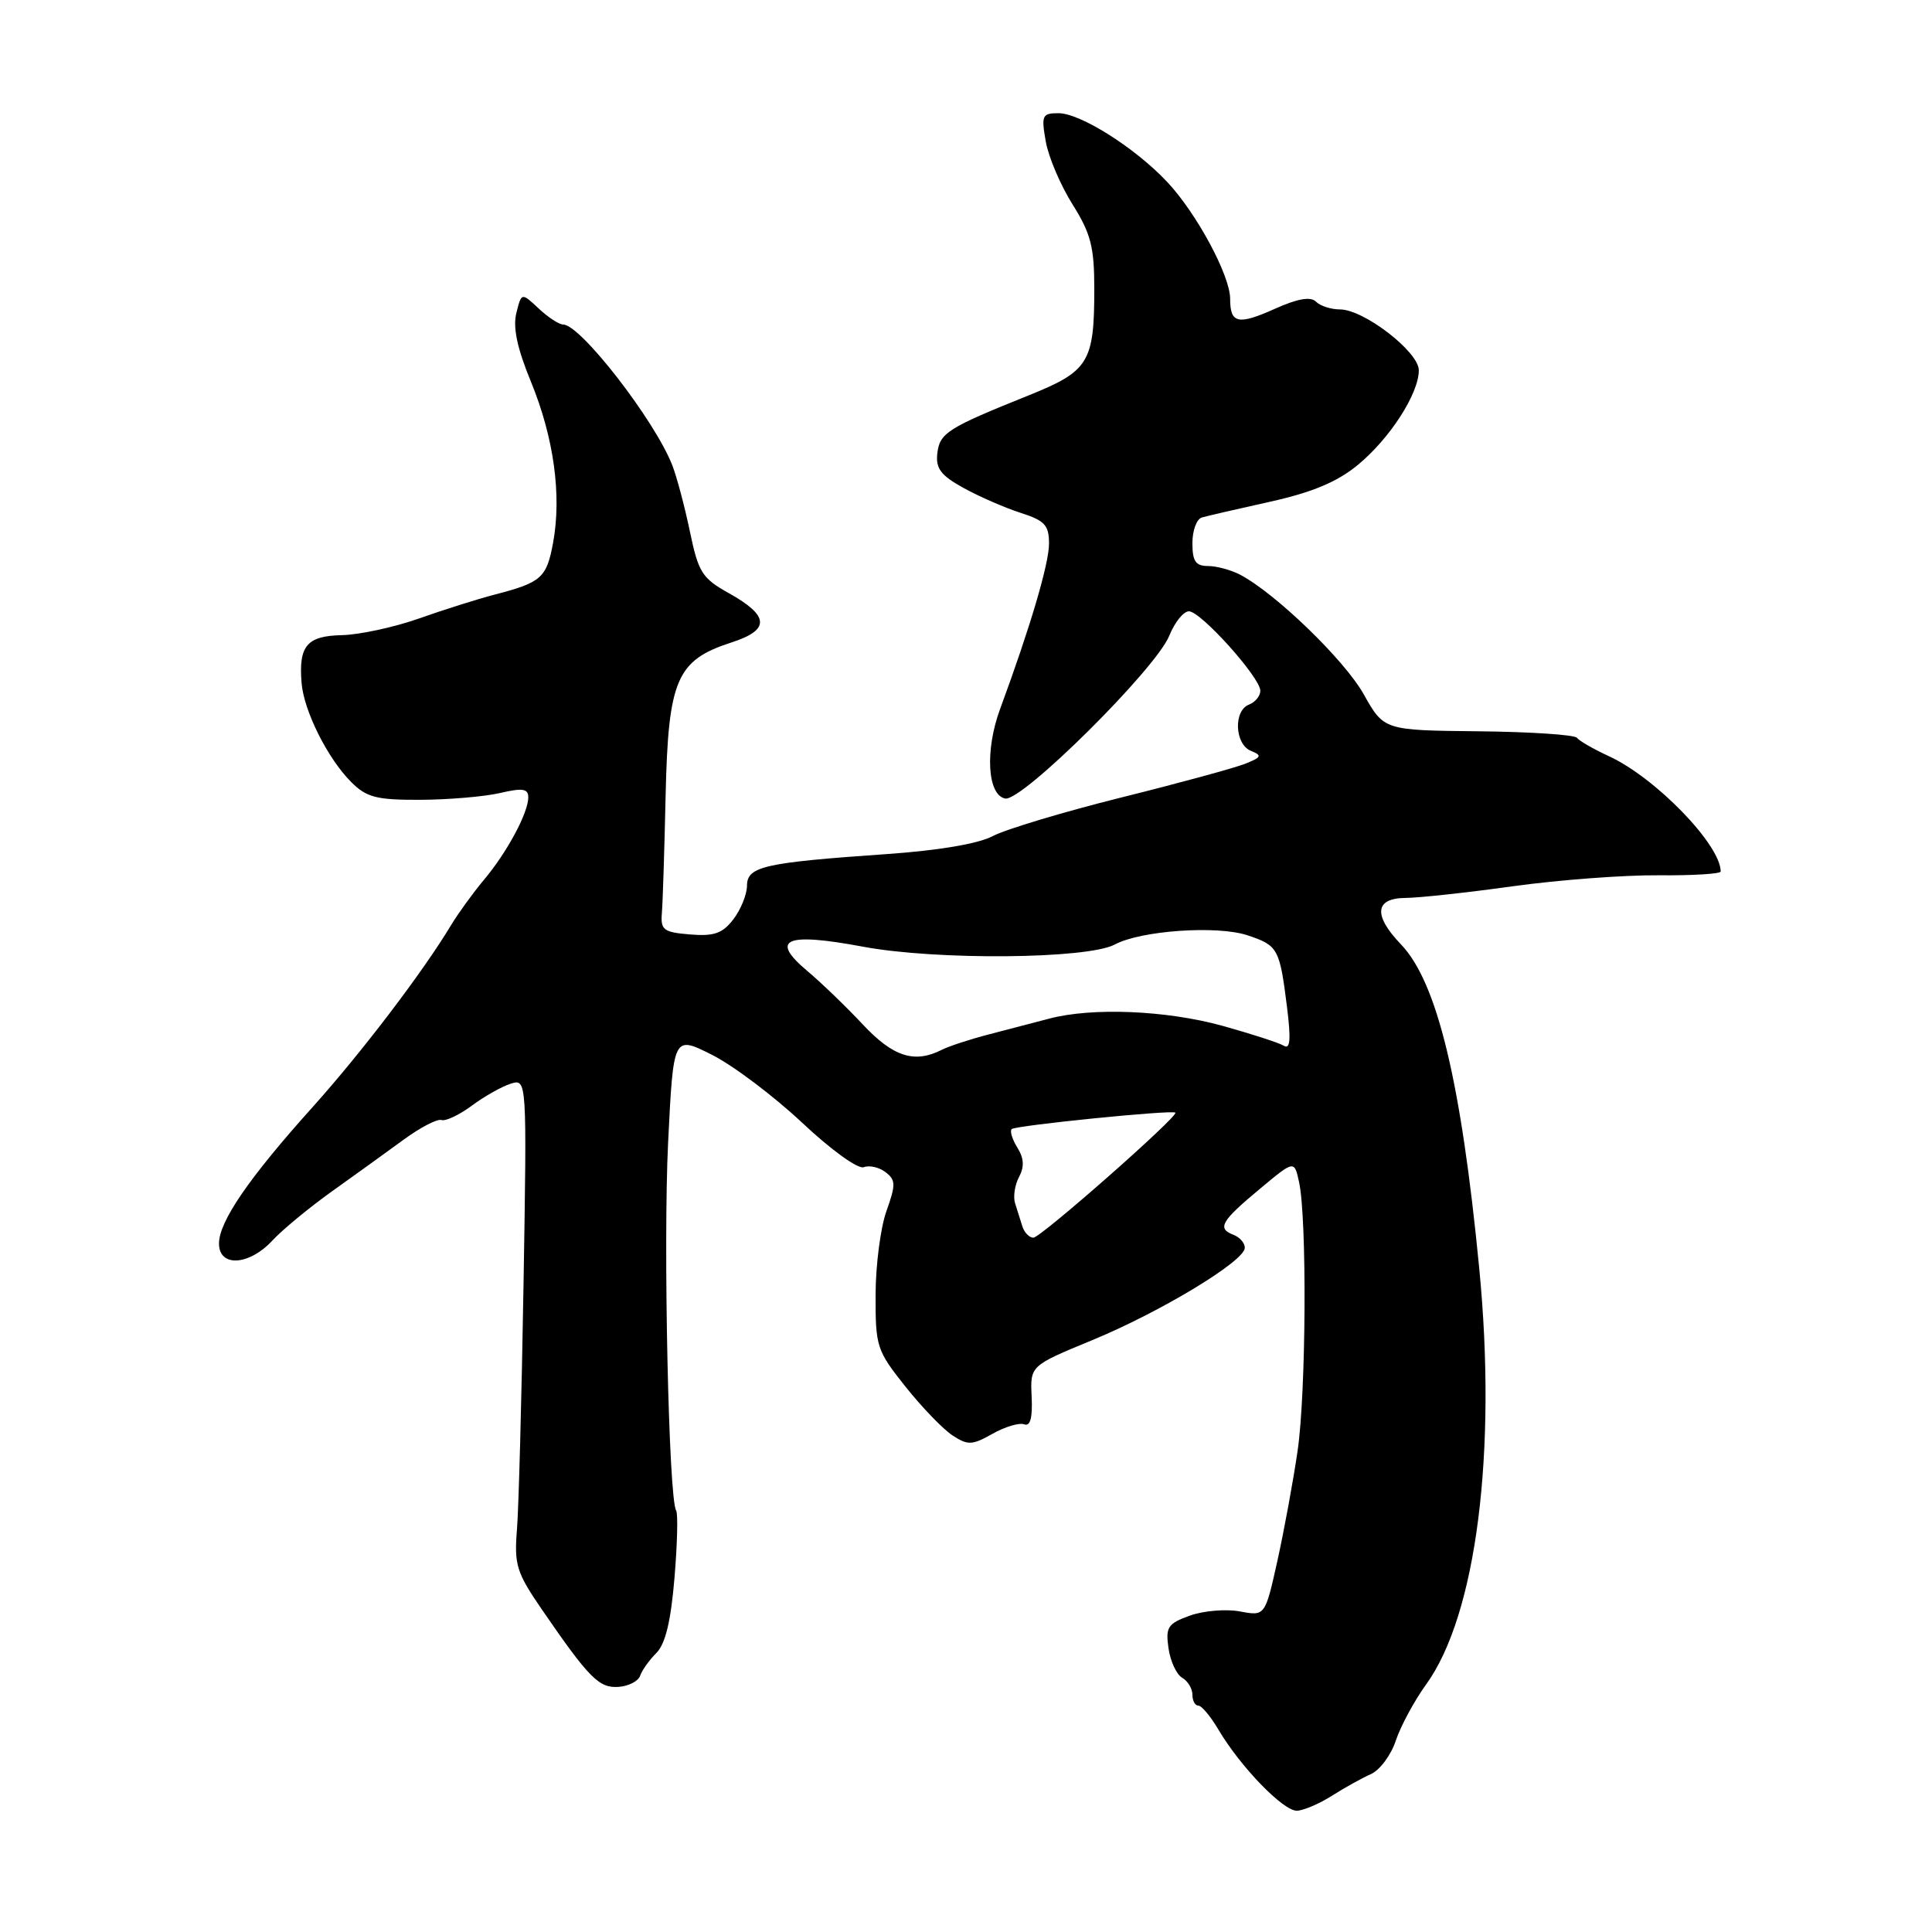 <?xml version="1.0" encoding="UTF-8" standalone="no"?>
<!DOCTYPE svg PUBLIC "-//W3C//DTD SVG 1.1//EN" "http://www.w3.org/Graphics/SVG/1.1/DTD/svg11.dtd" >
<svg xmlns="http://www.w3.org/2000/svg" xmlns:xlink="http://www.w3.org/1999/xlink" version="1.1" viewBox="0 0 256 256">
 <g >
 <path fill="currentColor"
d=" M 176.50 237.94 C 178.15 236.89 180.47 235.60 181.65 235.08 C 182.84 234.55 184.32 232.56 184.95 230.64 C 185.59 228.73 187.39 225.38 188.96 223.21 C 195.62 214.02 198.38 192.40 196.00 168.00 C 193.60 143.27 190.42 130.13 185.64 125.14 C 181.93 121.27 182.16 119.01 186.25 118.98 C 188.04 118.97 194.45 118.27 200.50 117.43 C 206.55 116.59 215.21 115.94 219.75 115.98 C 224.29 116.02 228.00 115.79 228.00 115.48 C 228.00 111.95 219.40 103.07 213.21 100.21 C 211.17 99.27 209.25 98.17 208.95 97.76 C 208.65 97.36 202.77 96.97 195.89 96.90 C 183.38 96.77 183.38 96.77 180.69 91.98 C 178.13 87.43 169.01 78.62 164.32 76.15 C 163.11 75.52 161.20 75.00 160.07 75.00 C 158.43 75.00 158.00 74.37 158.00 71.97 C 158.00 70.30 158.56 68.77 159.25 68.57 C 159.94 68.37 164.01 67.43 168.30 66.48 C 173.87 65.24 177.18 63.86 179.90 61.62 C 184.15 58.13 188.00 52.17 188.00 49.06 C 188.00 46.62 180.72 41.00 177.55 41.00 C 176.37 41.00 174.94 40.54 174.37 39.97 C 173.67 39.27 171.96 39.56 168.97 40.90 C 164.04 43.11 163.00 42.88 163.00 39.59 C 163.00 36.51 158.57 28.28 154.67 24.12 C 150.43 19.60 143.16 15.00 140.26 15.00 C 138.09 15.00 137.96 15.29 138.57 18.75 C 138.93 20.81 140.53 24.56 142.12 27.09 C 144.54 30.94 145.00 32.73 145.00 38.27 C 145.00 48.01 144.28 49.18 136.35 52.37 C 125.55 56.71 124.52 57.36 124.20 60.07 C 123.97 62.08 124.66 63.00 127.70 64.67 C 129.79 65.82 133.19 67.30 135.25 67.96 C 138.44 68.98 139.00 69.59 139.00 72.04 C 139.00 74.70 136.50 83.16 132.53 93.91 C 130.49 99.42 130.83 105.36 133.20 105.81 C 135.42 106.23 153.15 88.64 154.93 84.25 C 155.65 82.46 156.82 81.00 157.54 81.00 C 159.11 81.00 167.00 89.78 167.00 91.53 C 167.00 92.22 166.32 93.05 165.50 93.36 C 163.42 94.16 163.60 98.62 165.75 99.49 C 167.27 100.11 167.17 100.33 165.00 101.20 C 163.62 101.75 156.22 103.77 148.54 105.68 C 140.86 107.60 133.21 109.90 131.54 110.79 C 129.64 111.80 124.39 112.69 117.50 113.17 C 101.24 114.30 99.00 114.80 98.98 117.36 C 98.97 118.54 98.15 120.54 97.17 121.82 C 95.73 123.69 94.61 124.08 91.44 123.82 C 87.92 123.53 87.52 123.23 87.70 121.00 C 87.82 119.62 88.04 112.57 88.20 105.32 C 88.55 90.05 89.66 87.48 96.89 85.14 C 102.07 83.47 101.98 81.62 96.58 78.60 C 93.03 76.62 92.54 75.84 91.42 70.45 C 90.74 67.18 89.69 63.23 89.09 61.67 C 86.77 55.71 76.92 43.00 74.62 43.00 C 74.07 43.00 72.61 42.04 71.37 40.87 C 69.10 38.75 69.10 38.75 68.42 41.48 C 67.94 43.38 68.53 46.16 70.36 50.60 C 73.39 57.99 74.44 65.63 73.29 71.90 C 72.43 76.58 71.75 77.18 65.50 78.80 C 63.30 79.37 58.80 80.79 55.50 81.96 C 52.20 83.12 47.61 84.11 45.31 84.16 C 40.66 84.26 39.56 85.57 39.96 90.49 C 40.26 94.21 43.42 100.51 46.54 103.63 C 48.57 105.66 49.87 106.00 55.70 105.98 C 59.44 105.96 64.19 105.56 66.25 105.08 C 69.25 104.38 70.00 104.50 70.00 105.65 C 70.00 107.71 67.17 112.97 64.11 116.60 C 62.68 118.31 60.72 121.01 59.76 122.60 C 56.06 128.76 47.89 139.50 41.40 146.72 C 32.98 156.09 29.04 161.83 29.02 164.75 C 28.99 167.93 32.97 167.73 36.08 164.39 C 37.41 162.95 40.98 160.01 44.00 157.85 C 47.02 155.70 51.30 152.61 53.50 151.00 C 55.70 149.39 57.95 148.22 58.50 148.41 C 59.05 148.59 60.85 147.74 62.50 146.52 C 64.15 145.29 66.47 143.98 67.66 143.60 C 69.82 142.92 69.82 142.92 69.37 170.21 C 69.12 185.22 68.73 199.83 68.50 202.68 C 68.12 207.35 68.45 208.38 71.79 213.25 C 78.06 222.38 79.38 223.71 81.97 223.52 C 83.30 223.42 84.58 222.76 84.82 222.05 C 85.06 221.33 86.02 219.98 86.97 219.03 C 88.17 217.83 88.89 214.83 89.37 209.11 C 89.75 204.59 89.85 200.56 89.59 200.15 C 88.60 198.55 87.87 164.74 88.53 151.35 C 89.23 137.20 89.23 137.20 94.32 139.76 C 97.12 141.16 102.49 145.21 106.26 148.74 C 110.12 152.37 113.69 154.95 114.46 154.66 C 115.20 154.37 116.50 154.67 117.34 155.32 C 118.70 156.36 118.71 156.97 117.45 160.50 C 116.67 162.70 116.02 167.70 116.02 171.62 C 116.00 178.43 116.17 178.96 119.99 183.75 C 122.18 186.50 124.99 189.41 126.24 190.22 C 128.25 191.53 128.83 191.50 131.50 189.99 C 133.15 189.06 135.04 188.49 135.70 188.73 C 136.52 189.04 136.83 187.90 136.70 185.07 C 136.50 180.97 136.50 180.97 144.72 177.58 C 153.76 173.85 164.86 167.15 164.94 165.36 C 164.97 164.73 164.29 163.94 163.42 163.61 C 161.24 162.77 161.80 161.80 167.00 157.48 C 171.50 153.73 171.50 153.73 172.13 156.62 C 173.19 161.44 173.07 184.51 171.94 192.23 C 171.36 196.23 170.15 202.80 169.26 206.83 C 167.63 214.15 167.63 214.15 164.28 213.52 C 162.44 213.18 159.46 213.43 157.66 214.08 C 154.74 215.13 154.43 215.61 154.83 218.38 C 155.07 220.10 155.88 221.86 156.63 222.30 C 157.39 222.74 158.00 223.75 158.00 224.55 C 158.00 225.35 158.35 226.00 158.78 226.00 C 159.22 226.00 160.41 227.43 161.44 229.17 C 164.37 234.13 170.07 240.01 171.87 239.93 C 172.76 239.89 174.85 238.99 176.50 237.94 Z  M 135.47 162.50 C 135.21 161.68 134.78 160.29 134.50 159.43 C 134.23 158.56 134.47 157.00 135.03 155.95 C 135.75 154.60 135.68 153.47 134.81 152.07 C 134.13 150.98 133.79 149.88 134.05 149.61 C 134.54 149.13 155.30 147.04 155.74 147.43 C 156.22 147.86 137.90 164.00 136.93 164.00 C 136.38 164.00 135.73 163.32 135.47 162.50 Z  M 114.33 135.75 C 112.14 133.41 108.85 130.24 107.02 128.70 C 101.94 124.44 104.02 123.51 114.34 125.44 C 124.06 127.26 144.10 127.09 147.72 125.15 C 151.17 123.30 161.25 122.60 165.26 123.92 C 169.35 125.27 169.56 125.66 170.54 133.48 C 171.07 137.74 170.96 139.09 170.12 138.57 C 169.49 138.18 165.83 137.00 162.00 135.93 C 154.55 133.87 144.71 133.46 139.00 134.98 C 137.07 135.49 133.47 136.43 131.00 137.07 C 128.53 137.71 125.72 138.63 124.76 139.12 C 121.17 140.94 118.33 140.03 114.33 135.75 Z "/>
</g>
</svg>